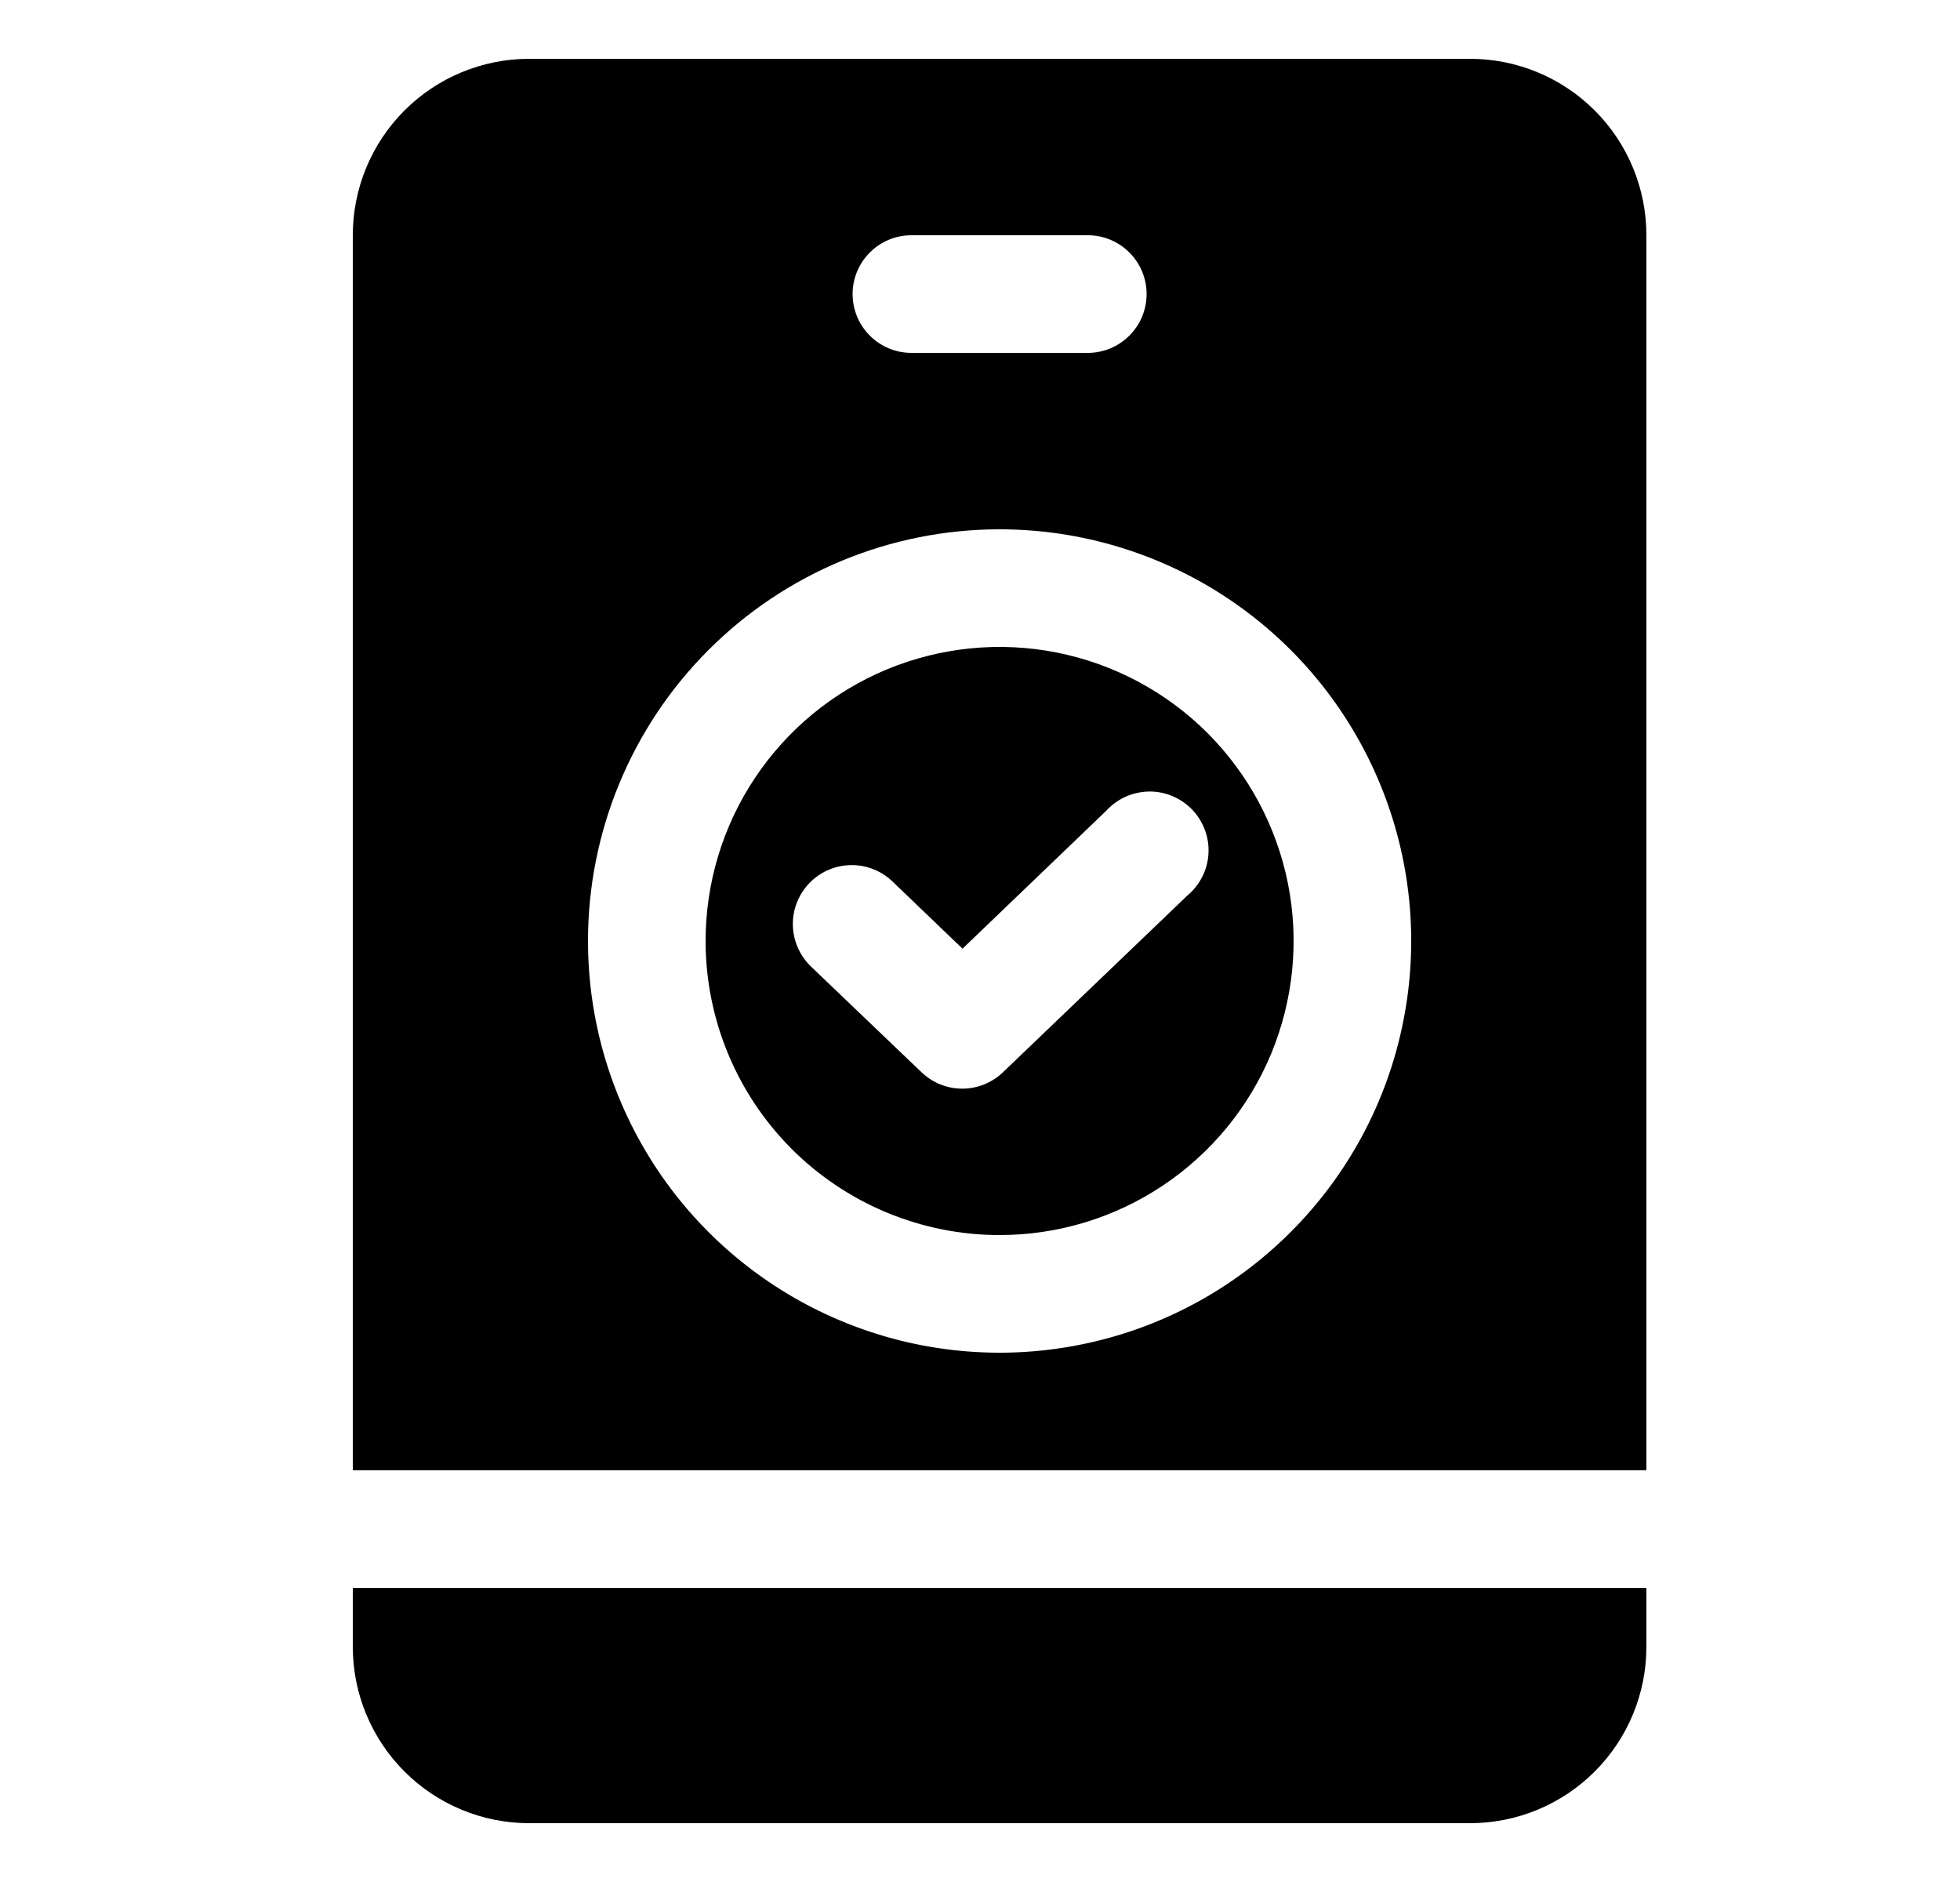 <svg width="25" height="24" viewBox="0 0 25 24" fill="none" xmlns="http://www.w3.org/2000/svg">
  <path
    d="M21 18.75V3C21 2.403 20.763 1.831 20.341 1.409C19.919 0.987 19.347 0.75 18.75 0.75H6.75C6.153 0.75 5.581 0.987 5.159 1.409C4.737 1.831 4.5 2.403 4.5 3V18.75H21ZM11.625 3H13.875C14.074 3 14.265 3.079 14.405 3.22C14.546 3.36 14.625 3.551 14.625 3.75C14.625 3.949 14.546 4.14 14.405 4.28C14.265 4.421 14.074 4.5 13.875 4.5H11.625C11.426 4.5 11.235 4.421 11.095 4.28C10.954 4.14 10.875 3.949 10.875 3.75C10.875 3.551 10.954 3.36 11.095 3.22C11.235 3.079 11.426 3 11.625 3ZM12.75 6.75C13.788 6.75 14.803 7.058 15.667 7.635C16.53 8.212 17.203 9.032 17.6 9.991C17.998 10.95 18.102 12.006 17.899 13.024C17.697 14.043 17.197 14.978 16.462 15.712C15.728 16.447 14.793 16.947 13.774 17.149C12.756 17.352 11.7 17.248 10.741 16.85C9.782 16.453 8.962 15.78 8.385 14.917C7.808 14.053 7.5 13.038 7.5 12C7.5 10.608 8.053 9.272 9.038 8.288C10.022 7.303 11.358 6.75 12.75 6.75Z"
    fill="currentColor" />
  <path
    d="M12.75 15.75C13.492 15.75 14.217 15.53 14.833 15.118C15.45 14.706 15.931 14.12 16.215 13.435C16.498 12.75 16.573 11.996 16.428 11.268C16.283 10.541 15.926 9.873 15.402 9.348C14.877 8.824 14.209 8.467 13.482 8.322C12.754 8.177 12 8.252 11.315 8.535C10.63 8.819 10.044 9.3 9.632 9.917C9.22 10.533 9 11.258 9 12C9 12.995 9.395 13.948 10.098 14.652C10.802 15.355 11.755 15.75 12.75 15.75ZM10.335 11.25C10.476 11.11 10.666 11.032 10.864 11.032C11.062 11.032 11.252 11.11 11.393 11.25L12.277 12.098L14.107 10.342C14.177 10.266 14.261 10.204 14.354 10.161C14.448 10.119 14.55 10.096 14.653 10.094C14.756 10.092 14.859 10.112 14.954 10.152C15.049 10.192 15.135 10.251 15.207 10.325C15.278 10.4 15.333 10.488 15.369 10.585C15.405 10.682 15.42 10.785 15.414 10.888C15.408 10.991 15.381 11.091 15.334 11.183C15.287 11.275 15.222 11.357 15.143 11.422L12.795 13.672C12.656 13.806 12.471 13.882 12.277 13.883C12.082 13.884 11.893 13.808 11.752 13.672L10.357 12.338C10.282 12.269 10.222 12.186 10.18 12.093C10.138 12.001 10.115 11.9 10.113 11.799C10.111 11.697 10.129 11.596 10.168 11.501C10.206 11.407 10.263 11.322 10.335 11.25ZM4.5 20.25V21C4.5 21.597 4.737 22.169 5.159 22.591C5.581 23.013 6.153 23.25 6.75 23.25H18.75C19.347 23.25 19.919 23.013 20.341 22.591C20.763 22.169 21 21.597 21 21V20.25H4.5Z"
    fill="currentColor" />
</svg>
  